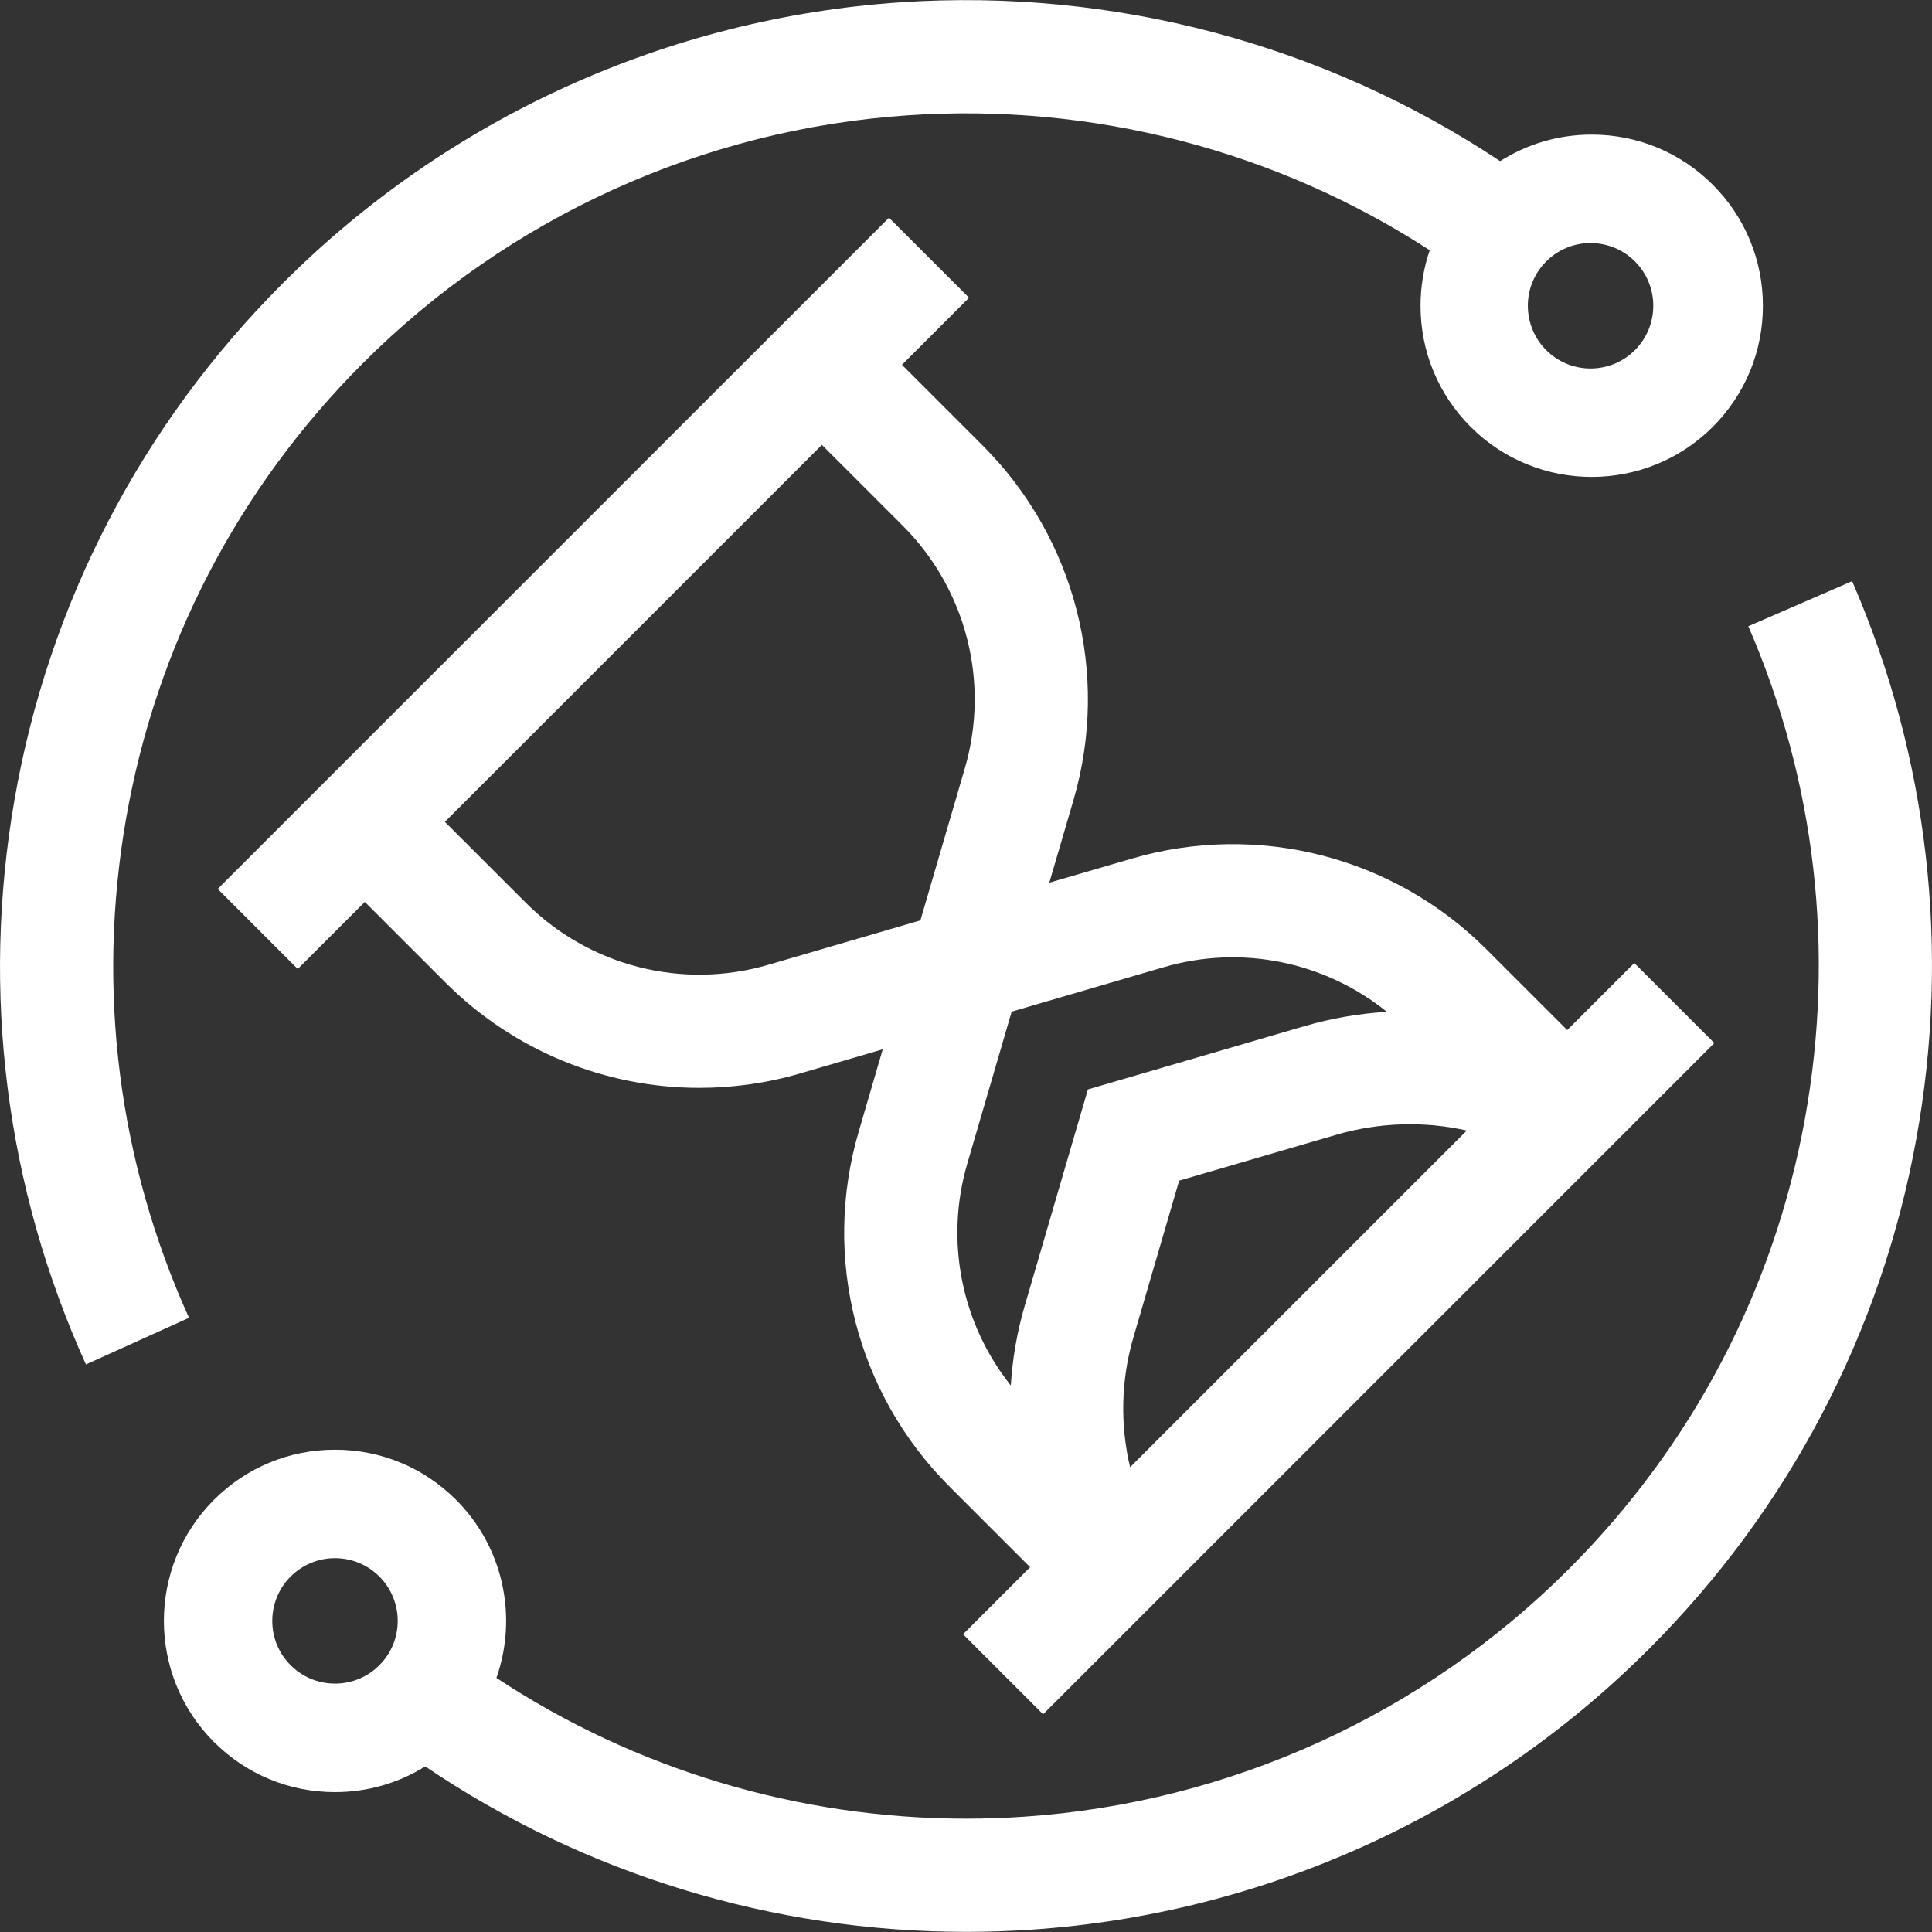 <svg width="42" height="42" viewBox="0 0 42 42" fill="none" xmlns="http://www.w3.org/2000/svg">
<rect x="0" y="0" width="42" height="42" fill="#333333" stroke="none"/>
<path d="M22.676 37.267L37.268 22.675L35.528 20.935L34.07 22.393L32.312 20.636C30.297 18.621 27.346 17.865 24.61 18.664L22.811 19.189L23.337 17.391C24.136 14.655 23.38 11.704 21.365 9.688L19.608 7.931L21.066 6.473L19.326 4.733L4.733 19.325L6.473 21.065L7.931 19.607L9.689 21.364C11.173 22.848 13.165 23.649 15.204 23.649C15.934 23.649 16.671 23.547 17.392 23.336L19.19 22.811L18.665 24.609C17.866 27.345 18.621 30.296 20.637 32.312L22.394 34.069L20.936 35.527L22.676 37.267ZM24.638 29.078L25.634 25.666L29.046 24.67C29.984 24.396 30.965 24.369 31.887 24.577L24.567 31.896C24.349 30.974 24.368 30.001 24.638 29.078ZM16.702 20.974C14.829 21.521 12.809 21.004 11.429 19.624L9.671 17.867L17.867 9.671L19.625 11.428C21.005 12.808 21.522 14.828 20.975 16.701L20.009 20.008L16.702 20.974ZM21.027 25.299L21.993 21.992L25.299 21.026C26.989 20.532 28.798 20.905 30.149 21.996C29.547 22.033 28.945 22.136 28.356 22.308L23.65 23.683L22.276 28.388C22.11 28.956 22.01 29.537 21.974 30.12C20.901 28.772 20.537 26.977 21.027 25.299Z" fill="white"/>
<path d="M2.738 17.813C3.393 14.041 5.175 10.61 7.893 7.892C11.065 4.72 15.274 2.807 19.744 2.506C23.76 2.235 27.74 3.272 31.081 5.44C30.95 5.823 30.881 6.23 30.881 6.648C30.881 7.642 31.268 8.577 31.971 9.28C32.696 10.005 33.649 10.368 34.602 10.368C35.556 10.368 36.509 10.005 37.234 9.28C37.937 8.577 38.324 7.642 38.324 6.648C38.324 5.654 37.937 4.719 37.234 4.016C36.531 3.313 35.597 2.926 34.602 2.926C33.886 2.926 33.202 3.128 32.612 3.503C28.787 0.961 24.204 -0.261 19.579 0.05C14.514 0.392 9.746 2.559 6.153 6.153C3.075 9.231 1.056 13.117 0.314 17.392C-0.411 21.571 0.126 25.814 1.868 29.662L4.109 28.648C2.572 25.25 2.098 21.504 2.738 17.813ZM34.577 5.284C35.331 5.284 35.941 5.894 35.941 6.647C35.941 7.401 35.331 8.011 34.577 8.011C33.824 8.011 33.214 7.401 33.214 6.647C33.214 5.894 33.824 5.284 34.577 5.284Z" fill="white"/>
<path d="M40.264 12.634L38.007 13.614C39.471 16.987 39.897 20.691 39.237 24.325C38.563 28.043 36.789 31.425 34.107 34.107C30.939 37.276 26.734 39.189 22.269 39.493C21.846 39.522 21.423 39.536 21.002 39.536C17.367 39.536 13.812 38.471 10.792 36.476C11.252 35.167 10.959 33.65 9.915 32.605C9.212 31.902 8.277 31.515 7.283 31.515C6.288 31.515 5.354 31.902 4.651 32.605C3.2 34.056 3.2 36.417 4.651 37.869C5.354 38.572 6.288 38.959 7.283 38.959C7.987 38.959 8.661 38.764 9.244 38.4C12.708 40.745 16.808 41.997 21.002 41.997C21.479 41.997 21.957 41.981 22.436 41.948C27.495 41.603 32.258 39.437 35.847 35.847C38.885 32.809 40.895 28.977 41.658 24.764C42.405 20.65 41.922 16.456 40.264 12.634ZM7.283 36.6C6.529 36.6 5.919 35.99 5.919 35.237C5.919 34.483 6.529 33.873 7.283 33.873C8.036 33.873 8.646 34.483 8.646 35.237C8.646 35.99 8.036 36.6 7.283 36.6Z" fill="white"/>
</svg>
